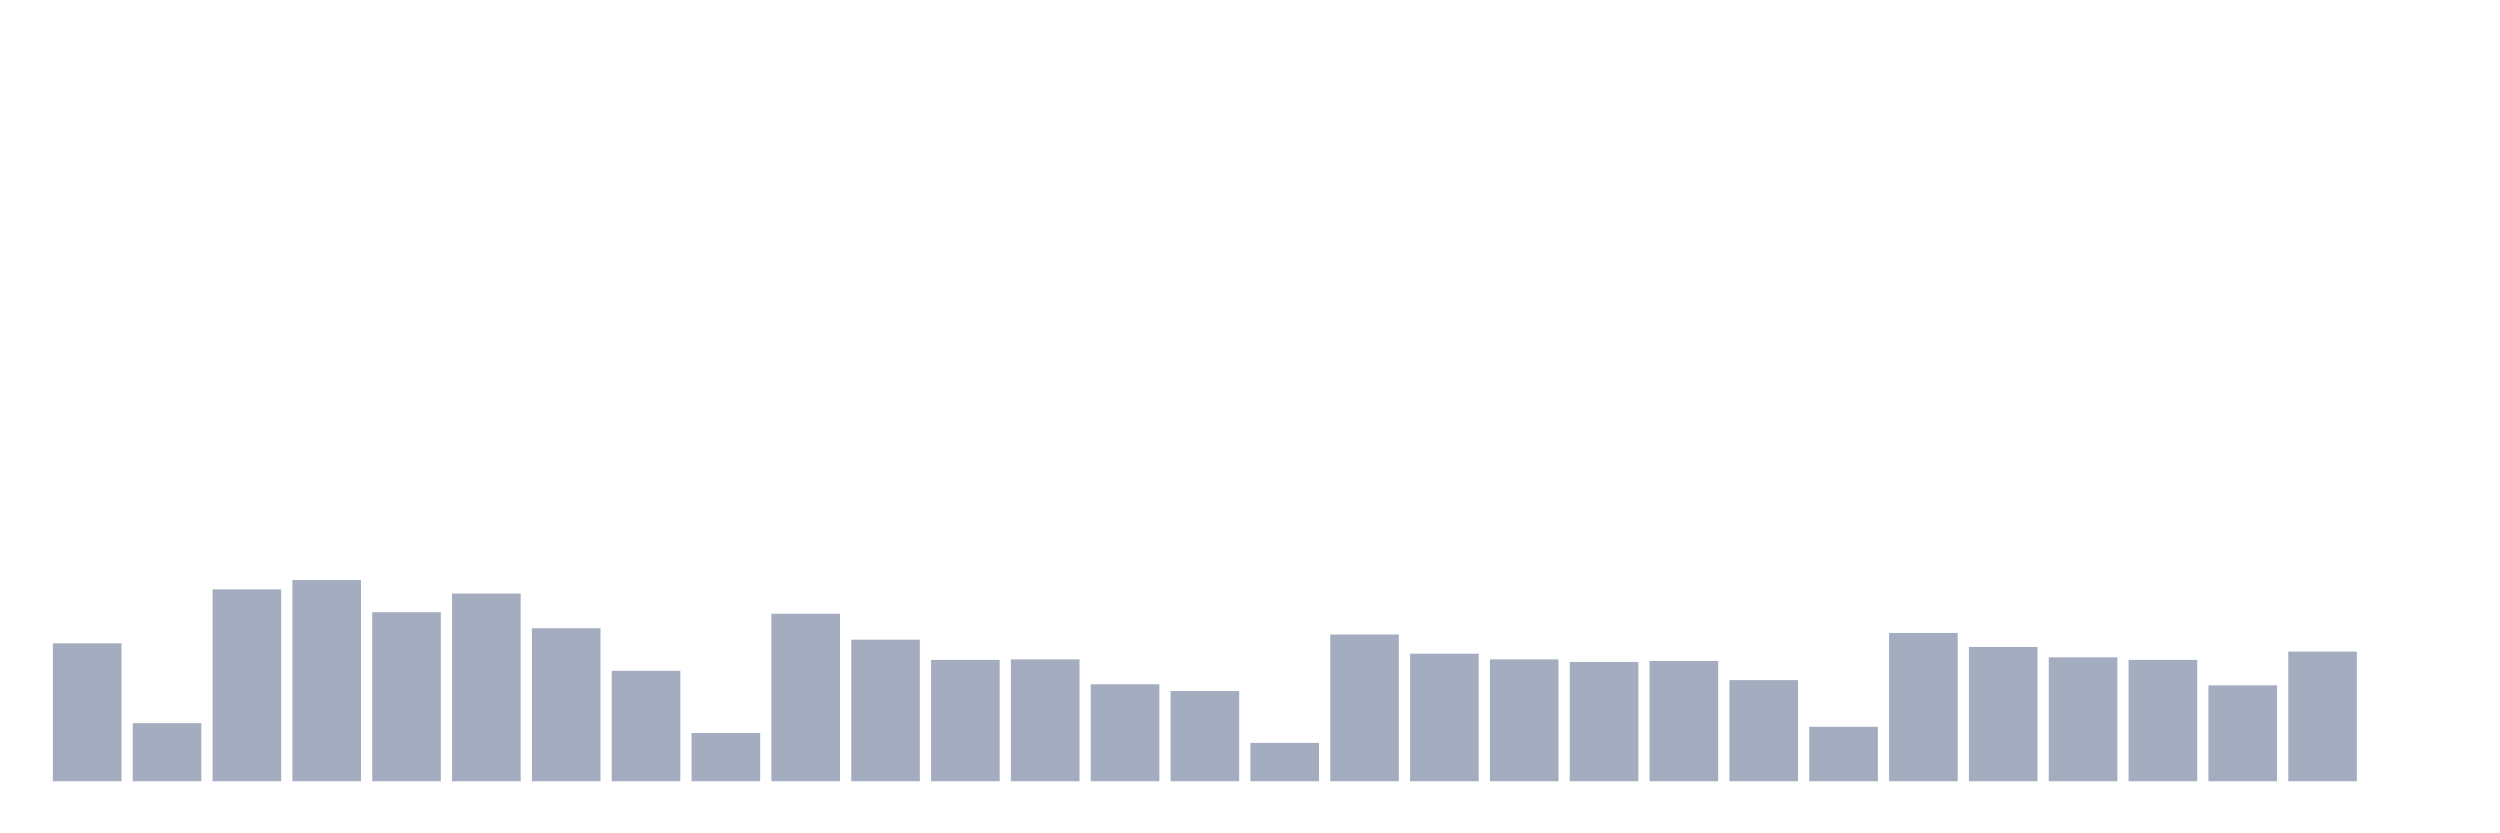 <svg xmlns="http://www.w3.org/2000/svg" viewBox="0 0 480 160"><g transform="translate(10,10)"><rect class="bar" x="0.153" width="13.175" y="113.514" height="26.486" fill="rgb(164,173,192)"></rect><rect class="bar" x="15.482" width="13.175" y="128.848" height="11.152" fill="rgb(164,173,192)"></rect><rect class="bar" x="30.81" width="13.175" y="103.158" height="36.842" fill="rgb(164,173,192)"></rect><rect class="bar" x="46.138" width="13.175" y="101.366" height="38.634" fill="rgb(164,173,192)"></rect><rect class="bar" x="61.466" width="13.175" y="107.539" height="32.461" fill="rgb(164,173,192)"></rect><rect class="bar" x="76.794" width="13.175" y="103.954" height="36.046" fill="rgb(164,173,192)"></rect><rect class="bar" x="92.123" width="13.175" y="110.626" height="29.374" fill="rgb(164,173,192)"></rect><rect class="bar" x="107.451" width="13.175" y="118.791" height="21.209" fill="rgb(164,173,192)"></rect><rect class="bar" x="122.779" width="13.175" y="130.74" height="9.26" fill="rgb(164,173,192)"></rect><rect class="bar" x="138.107" width="13.175" y="107.838" height="32.162" fill="rgb(164,173,192)"></rect><rect class="bar" x="153.436" width="13.175" y="112.817" height="27.183" fill="rgb(164,173,192)"></rect><rect class="bar" x="168.764" width="13.175" y="116.7" height="23.3" fill="rgb(164,173,192)"></rect><rect class="bar" x="184.092" width="13.175" y="116.6" height="23.4" fill="rgb(164,173,192)"></rect><rect class="bar" x="199.42" width="13.175" y="121.38" height="18.62" fill="rgb(164,173,192)"></rect><rect class="bar" x="214.748" width="13.175" y="122.674" height="17.326" fill="rgb(164,173,192)"></rect><rect class="bar" x="230.077" width="13.175" y="132.632" height="7.368" fill="rgb(164,173,192)"></rect><rect class="bar" x="245.405" width="13.175" y="111.821" height="28.179" fill="rgb(164,173,192)"></rect><rect class="bar" x="260.733" width="13.175" y="115.505" height="24.495" fill="rgb(164,173,192)"></rect><rect class="bar" x="276.061" width="13.175" y="116.6" height="23.4" fill="rgb(164,173,192)"></rect><rect class="bar" x="291.39" width="13.175" y="117.098" height="22.902" fill="rgb(164,173,192)"></rect><rect class="bar" x="306.718" width="13.175" y="116.899" height="23.101" fill="rgb(164,173,192)"></rect><rect class="bar" x="322.046" width="13.175" y="120.583" height="19.417" fill="rgb(164,173,192)"></rect><rect class="bar" x="337.374" width="13.175" y="129.545" height="10.455" fill="rgb(164,173,192)"></rect><rect class="bar" x="352.702" width="13.175" y="111.522" height="28.478" fill="rgb(164,173,192)"></rect><rect class="bar" x="368.031" width="13.175" y="114.211" height="25.789" fill="rgb(164,173,192)"></rect><rect class="bar" x="383.359" width="13.175" y="116.202" height="23.798" fill="rgb(164,173,192)"></rect><rect class="bar" x="398.687" width="13.175" y="116.7" height="23.3" fill="rgb(164,173,192)"></rect><rect class="bar" x="414.015" width="13.175" y="121.579" height="18.421" fill="rgb(164,173,192)"></rect><rect class="bar" x="429.344" width="13.175" y="115.107" height="24.893" fill="rgb(164,173,192)"></rect><rect class="bar" x="444.672" width="13.175" y="140" height="0" fill="rgb(164,173,192)"></rect></g></svg>